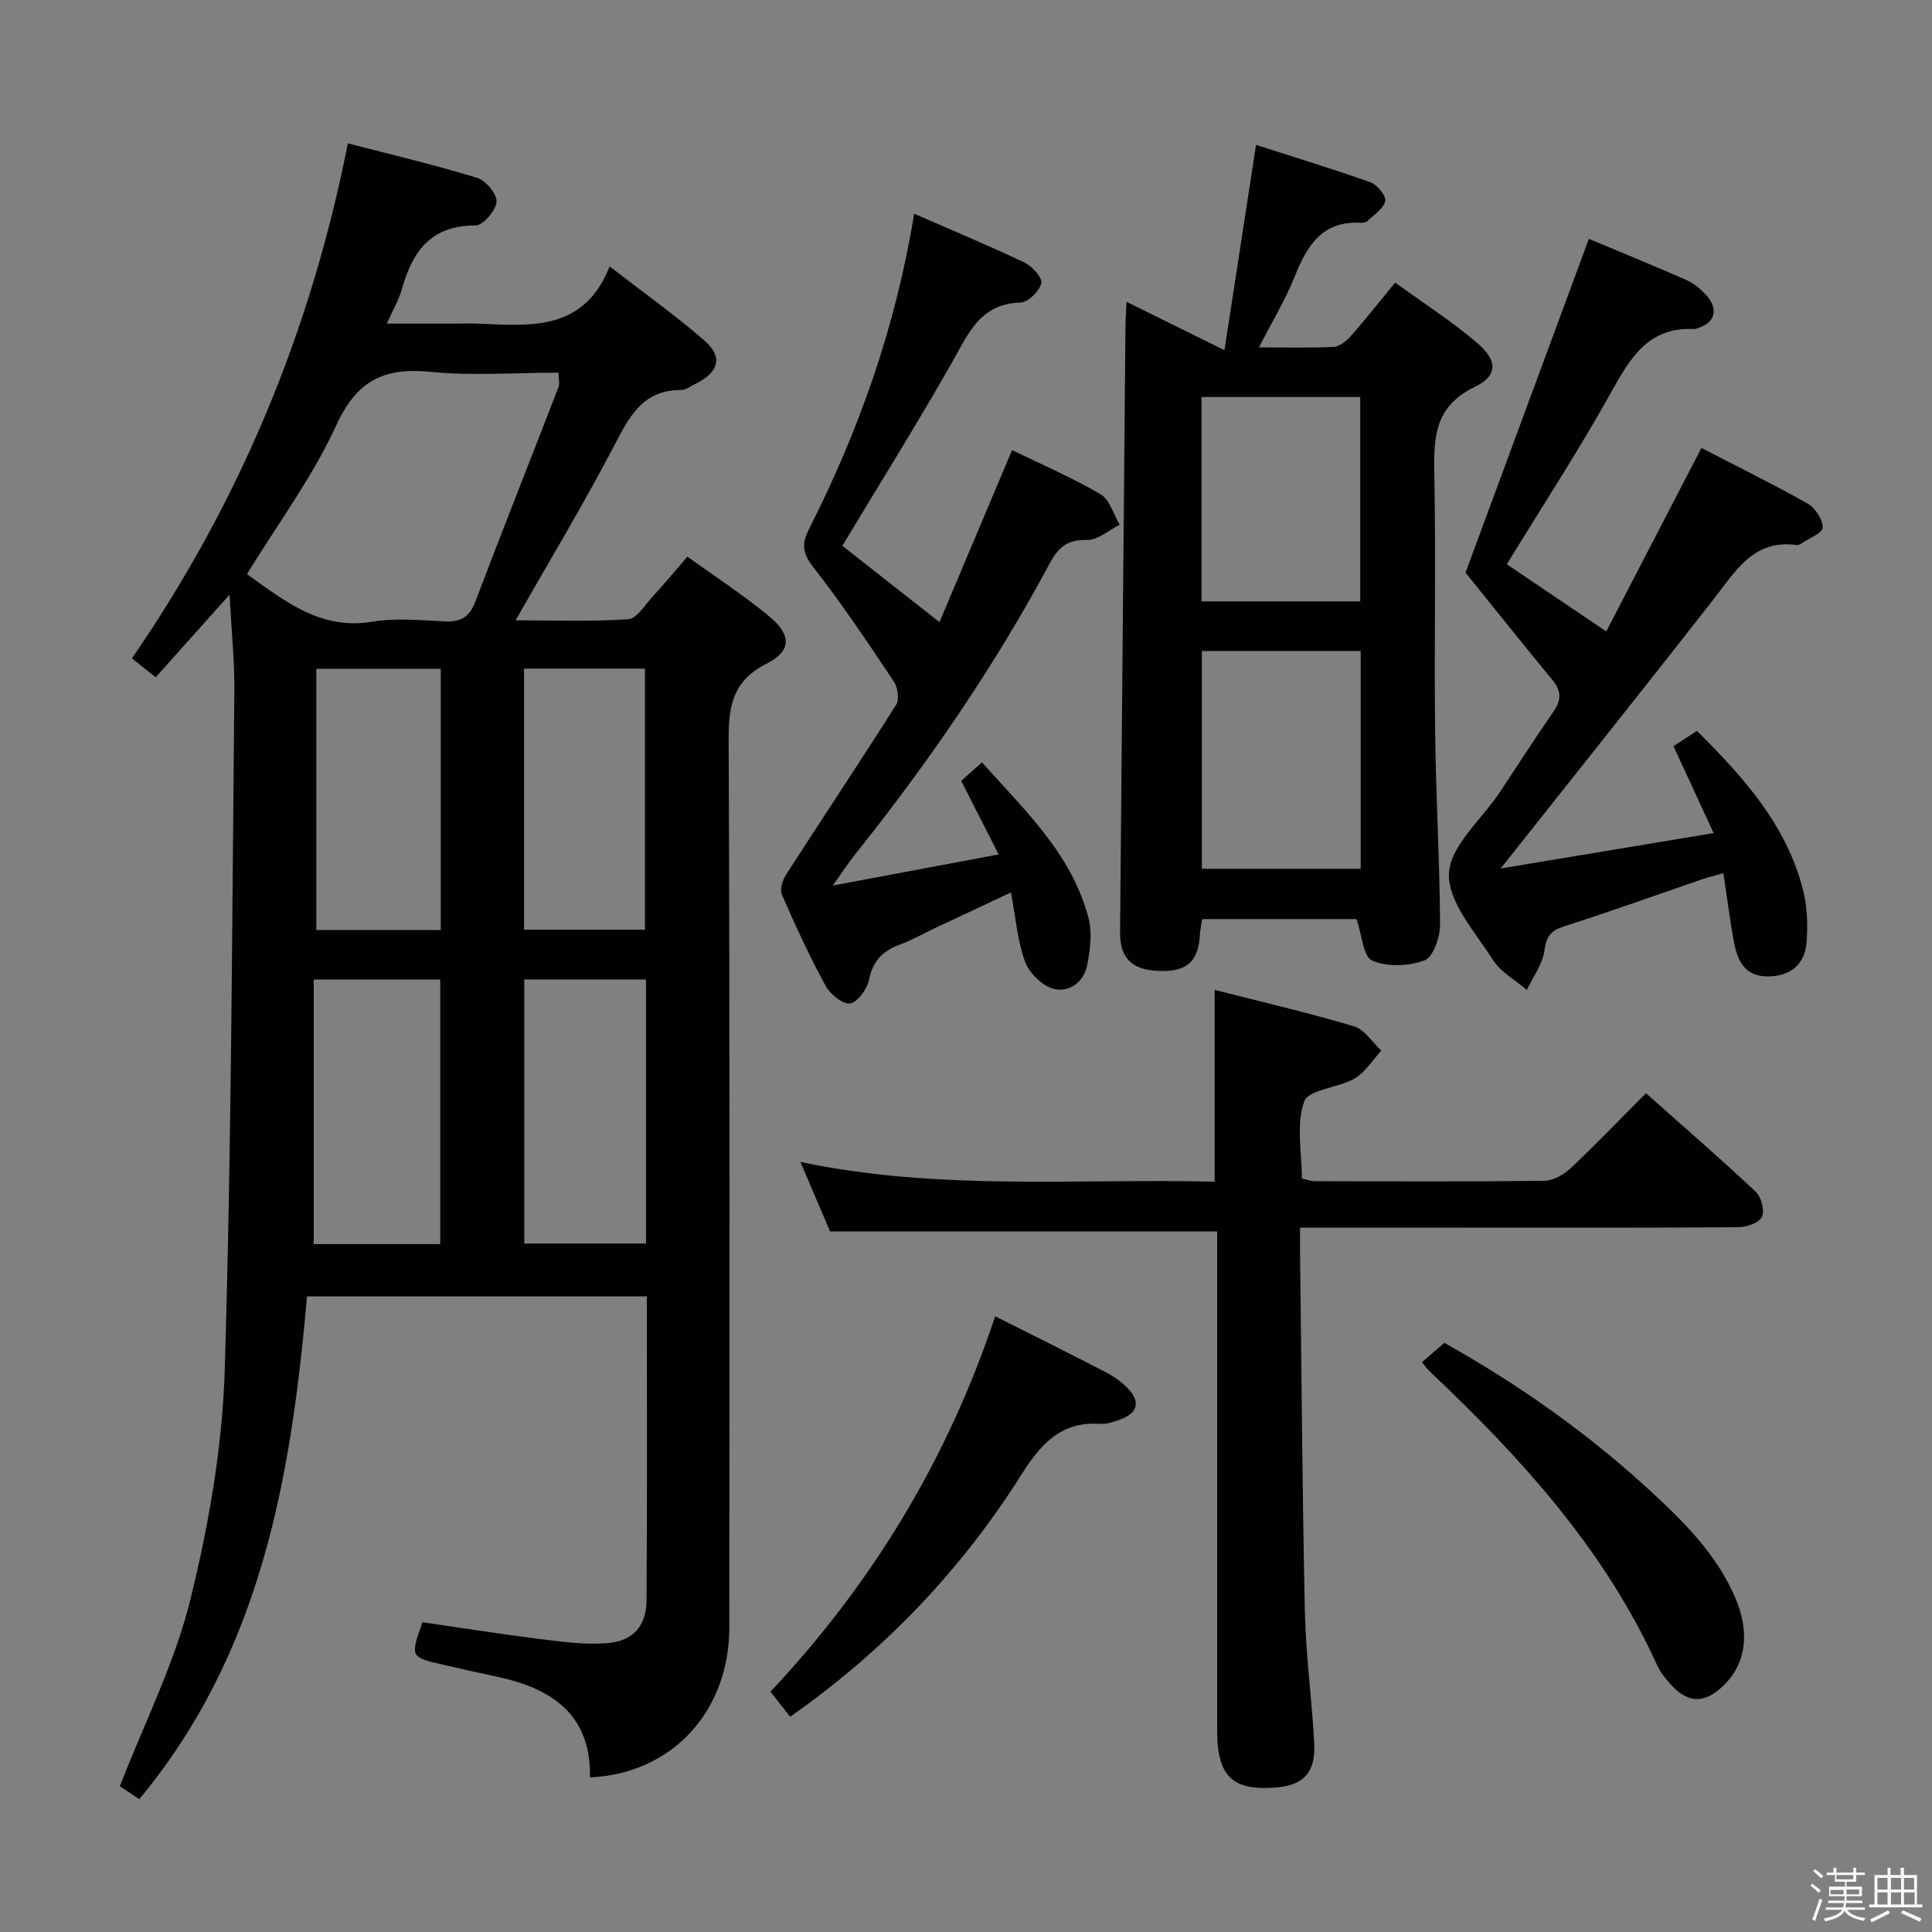 <svg enable-background="new 0 0 400 400" viewBox="0 0 400 400" xmlns="http://www.w3.org/2000/svg"><rect x="0" y="0" width="400" height="400" fill="#808080" stroke="none"/><path d="m374.8 390.4.4-.4c.7.5 1.3 1 1.8 1.4l-.5.5c-.5-.6-1.1-1.1-1.7-1.5zm1 7.3-.6-.3c.5-1.4 1.1-2.8 1.5-4.3.2.1.4.2.6.3-.5 1.3-1 2.8-1.5 4.3zm-.4-10.3.4-.4c.4.3 1 .8 1.7 1.4l-.5.5c-.4-.5-1-1-1.6-1.5zm2.5.3h1.7v-1h.6v1h3.5v-1h.6v1h1.8v.5h-1.8v1.4h-2v1h3.2v2h-3.2v.9h3.3v.5h-3.4c0 .3-.1.6-.1.9h4v.5h-3.7c.7.9 1.9 1.5 3.8 1.7-.1.2-.2.4-.3.6-2.1-.4-3.5-1.1-4-2.1-.4 1-1.8 1.7-4 2.2-.1-.2-.2-.4-.3-.6 2.1-.4 3.4-1 3.8-1.8h-3.4v-.5h3.6c.1-.3.1-.6.2-.9h-3.3v-.5h3.4c0-.3 0-.6 0-.9h-3.2v-2h3.3v-1h-2.1v-1.4h-1.7v-.5zm1.1 3.5v1h2.7c0-.3 0-.4 0-.4 0-.1 0-.2 0-.2 0-.1 0-.2 0-.3h-2.7zm1.2-3v.9h3.5v-.9zm4.7 3h-2.6v.6.4h2.6z" fill="#fafafb"/><path d="m393.6 386.7h.6v1.5h2.7v6.1h1.1v.6h-11v-.6h1.1v-6.1h2.7v-1.5h.6v1.5h2.1v-1.5zm-2.7 8.8.4.6c-1.2.6-2.5 1.3-3.8 1.9-.1-.2-.2-.4-.3-.6 1.2-.6 2.5-1.2 3.7-1.9zm-2.2-6.7v2.4h2.1v-2.4zm0 3v2.5h2.1v-2.5zm2.8-3v2.4h2.1v-2.4zm0 3v2.5h2.1v-2.5zm6 6.1c-1.4-.7-2.7-1.3-3.9-1.8l.3-.6c1.5.6 2.7 1.2 3.9 1.7zm-1.2-9.1h-2.1v2.4h2.1zm-2.1 3v2.5h2.2v-2.5z" fill="#fafafb"/><g fill="#010100"><path d="m63.56 268.41c-3.26 37.28-9.43 73.65-34.73 104.09-1.49-1-3.06-2.05-4.01-2.68 5.11-13.19 11.36-25.52 14.58-38.59 3.83-15.54 6.65-31.67 7.13-47.62 1.42-46.75 1.51-93.54 1.99-140.32.07-6.4-.61-12.81-.99-20.17-5.4 6.04-10.21 11.42-15.3 17.11-1.65-1.32-3.03-2.42-4.91-3.93 22.3-32.36 37.05-67.81 44.7-106.62 9.29 2.41 18.14 4.49 26.8 7.15 1.78.55 4.12 3.39 3.98 4.98-.16 1.82-2.8 4.88-4.36 4.87-9.14-.04-13.04 5.29-15.21 13.12-.61 2.2-1.83 4.24-3.14 7.2h14.1c1.67 0 3.33-.06 5 .01 10.75.47 21.72 1.57 27.03-11.85 7.16 5.54 13.65 10.15 19.63 15.35 3.87 3.37 3 6.51-1.71 8.88-1.04.52-2.12 1.35-3.19 1.36-8.11.01-10.79 5.8-13.98 11.88-6.23 11.9-13.18 23.43-20.23 35.8 7.92 0 15.65.29 23.32-.22 1.76-.12 3.42-2.89 4.97-4.58 2.35-2.56 4.57-5.24 7.29-8.38 5.81 4.19 11.64 7.98 16.96 12.38 4.62 3.82 4.61 7.15-.54 9.76-6.91 3.49-7.91 8.56-7.88 15.59.26 61.31.17 122.63.14 183.94-.01 17.44-11.89 30.32-28.86 31.07.27-12.99-7.85-18.42-19.2-20.83-3.73-.79-7.44-1.64-11.16-2.49-6.86-1.57-6.86-1.58-4.31-8.81 8.06 1.17 16.2 2.47 24.38 3.49 4.59.57 9.28 1.21 13.84.85 5.43-.43 8.14-3.56 8.17-8.94.14-20.81.06-41.63.06-62.85-23.26 0-46.31 0-70.36 0zm-12.43-149.55c7.76 5.51 15.12 11.64 25.93 9.86 4.86-.8 9.96-.33 14.94-.07 3.28.17 5.15-.79 6.38-4.01 5.64-14.85 11.5-29.62 17.23-44.44.31-.8.04-1.82.04-3.04-9 0-17.86.68-26.58-.18-9.57-.94-15.2 1.8-19.44 11.05-4.93 10.76-12.15 20.46-18.5 30.83zm40.02 138.72c0-18.43 0-36.61 0-54.77-8.85 0-17.26 0-26.19 0v54.77zm-25.66-119.12v54.09h25.77c0-18.13 0-35.99 0-54.09-8.71 0-17.1 0-25.77 0zm68.26 64.33c-8.72 0-16.95 0-25.21 0v54.67h25.21c0-18.32 0-36.28 0-54.67zm-25.25-64.36v54.05h25.03c0-18.22 0-36.09 0-54.05-8.5 0-16.6 0-25.03 0z"/><path d="m233.24 62.49c6.82 3.37 13.12 6.48 20.27 10.01 2.19-14.22 4.29-27.91 6.54-42.5 8.11 2.61 15.97 4.99 23.7 7.75 1.39.5 3.26 2.78 3.04 3.87-.32 1.57-2.3 2.82-3.66 4.13-.31.3-.95.39-1.42.37-7.91-.43-11.08 4.68-13.63 11.07-1.94 4.85-4.69 9.38-7.43 14.73 5.58 0 10.52.15 15.44-.1 1.23-.06 2.66-1.18 3.55-2.2 3.06-3.47 5.92-7.12 9.21-11.12 5.83 4.24 11.73 8.02 17.01 12.53 4.23 3.6 4.29 6.75-.55 9.09-8.47 4.08-8.49 10.71-8.34 18.42.33 17.66-.05 35.33.16 52.99.15 13.31.95 26.61 1.02 39.91.01 2.57-1.42 6.71-3.21 7.39-3.26 1.23-7.71 1.39-10.84.06-1.85-.79-2.11-5.31-3.24-8.6-10.1 0-20.88 0-31.96 0-.16 1.04-.41 2.14-.47 3.25-.34 5.65-2.77 7.75-8.74 7.47-5.48-.26-7.84-2.76-7.79-8.09.38-41.64.74-83.28 1.11-124.92.01-1.62.13-3.22.23-5.51zm48.48 117.38c0-15.24 0-30 0-45.09-11.05 0-21.92 0-32.89 0v45.09zm-32.96-55.36h32.86c0-14.33 0-28.23 0-42.31-11.08 0-21.83 0-32.86 0z"/><path d="m269.17 254.17c0 2.37-.02 4 0 5.64.3 24.64.46 49.29.99 73.92.2 9.12 1.48 18.21 1.94 27.34.29 5.85-2.23 8.49-7.61 8.98-7.83.71-11.23-1.33-12.21-7.49-.29-1.79-.28-3.65-.28-5.47 0-32.33 0-64.66 0-96.98 0-1.79 0-3.59 0-5.16-26.74 0-52.98 0-80.14 0-1.63-3.82-3.68-8.63-6.14-14.38 28.88 6.07 57.39 3.37 85.77 4.09 0-13.4 0-26.14 0-39.71 9.53 2.43 19.26 4.69 28.82 7.53 2.2.65 3.8 3.31 5.68 5.04-1.82 1.97-3.32 4.48-5.54 5.77-3.38 1.97-9.53 2.27-10.43 4.75-1.7 4.69-.49 10.42-.49 15.96.85.18 1.79.55 2.74.55 15.83.04 31.66.12 47.49-.08 1.86-.02 4.05-1.31 5.48-2.66 5.21-4.9 10.15-10.07 15.54-15.47 7.69 6.84 15.34 13.46 22.71 20.38 1.16 1.09 1.91 3.93 1.3 5.22-.59 1.24-3.19 2.13-4.92 2.14-19.33.15-38.66.09-57.99.09-10.63 0-21.27 0-32.71 0z"/><path d="m310.7 179.81c14.93-2.48 29.08-4.84 44.09-7.33-2.99-6.48-5.59-12.12-8.31-18 1.64-1.07 3.14-2.04 4.85-3.16 9.69 9.63 18.55 19.51 21.97 32.93.88 3.46 1 7.24.73 10.82-.35 4.71-3.46 7.08-8.03 7.09-4.73.01-6.26-3.22-6.98-7.02-.86-4.55-1.42-9.15-2.21-14.35-1.84.53-3.2.85-4.53 1.3-9.43 3.23-18.81 6.63-28.32 9.65-2.81.89-3.8 2.02-4.2 5.03-.37 2.84-2.36 5.47-3.64 8.2-2.38-2.05-5.4-3.7-7.02-6.23-3.66-5.73-9.33-12-9.11-17.86.22-5.72 6.75-11.2 10.49-16.8 3.69-5.54 7.26-11.16 11.07-16.62 1.68-2.4 1.82-4.31-.1-6.64-6.22-7.53-12.3-15.17-18.03-22.26 8.37-22.65 16.92-45.78 25.54-69.11 6.49 2.72 13.4 5.54 20.24 8.55 1.48.65 2.84 1.79 3.95 2.99 2.83 3.05 1.96 5.94-1.98 7.07-.16.05-.33.07-.5.06-9.12-.43-12.94 5.61-16.84 12.63-6.77 12.2-14.42 23.91-21.86 36.08 6.28 4.24 12.96 8.75 20.59 13.9 6.36-12.27 12.88-24.84 19.7-37.98 7.06 3.65 14.64 7.37 21.98 11.5 1.57.89 3.12 3.28 3.13 4.98 0 1.1-2.83 2.21-4.41 3.29-.27.18-.64.37-.93.33-8.95-1.27-12.66 5.35-17.15 11.09-14.33 18.33-28.86 36.53-44.18 55.87z"/><path d="m189.27 44.25c8.08 3.53 15.58 6.65 22.89 10.14 1.57.75 3.72 3.18 3.43 4.26-.44 1.65-2.73 3.95-4.28 3.99-8.44.22-10.86 6.5-14.25 12.47-7.22 12.71-14.98 25.11-22.66 37.89 6.22 4.89 12.81 10.07 20.11 15.81 4.85-11.49 9.82-23.27 15.03-35.62 6.27 3.06 12.51 5.73 18.32 9.14 1.9 1.12 2.67 4.15 3.96 6.31-2.25 1.12-4.52 3.2-6.75 3.15-3.96-.09-5.88 1.4-7.67 4.73-11.5 21.48-25.26 41.47-40.45 60.49-1.32 1.65-2.47 3.44-4.52 6.33 12.03-2.26 22.8-4.28 34.33-6.44-2.75-5.4-5.06-9.94-7.75-15.23 1.13-1.01 2.46-2.19 4.3-3.83 8.93 10.02 18.61 19.02 22.06 32.25.79 3.03.35 6.58-.28 9.74-.69 3.5-3.77 5.75-6.99 4.89-2.35-.63-5.02-3.28-5.88-5.63-1.57-4.29-1.92-9.04-2.91-14.32-5.44 2.55-10.61 4.97-15.78 7.4-2.41 1.13-4.73 2.49-7.22 3.4-3.52 1.29-5.6 3.34-6.38 7.24-.39 1.94-2.35 4.7-3.93 4.94-1.51.23-4.14-1.93-5.09-3.69-3.33-6.12-6.26-12.47-9.04-18.87-.47-1.07.17-3.01.91-4.16 7.55-11.72 15.3-23.32 22.75-35.1.7-1.11.35-3.61-.46-4.82-5.35-8-10.7-16.03-16.63-23.61-2.22-2.84-2.55-4.77-1-7.85 10.34-20.41 17.96-41.75 21.83-65.4z"/><path d="m206.04 272.52c8.14 4.1 15.6 7.79 22.97 11.63 1.74.91 3.44 2.12 4.75 3.57 2.41 2.67 1.6 4.88-1.67 6.11-1.39.52-2.93 1.05-4.35.96-8.11-.54-12.31 4.26-16.26 10.51-12.4 19.62-28.11 36.23-47.89 50.14-1.12-1.43-2.41-3.08-4.07-5.2 20.88-22.21 36.62-47.91 46.52-77.72z"/><path d="m294.4 282.03c1.62-1.4 2.98-2.58 4.63-4.01 15.36 8.59 29.67 18.69 42.66 30.66 6.99 6.44 13.7 13.12 17.55 22.05 3.09 7.16 2.27 13.59-2.18 18.02-4.11 4.1-7.61 4.05-11.39-.27-.97-1.11-1.95-2.32-2.55-3.65-10.93-24.1-28.33-43.17-47.28-61.05-.36-.35-.63-.77-1.44-1.75z"/></g></svg>